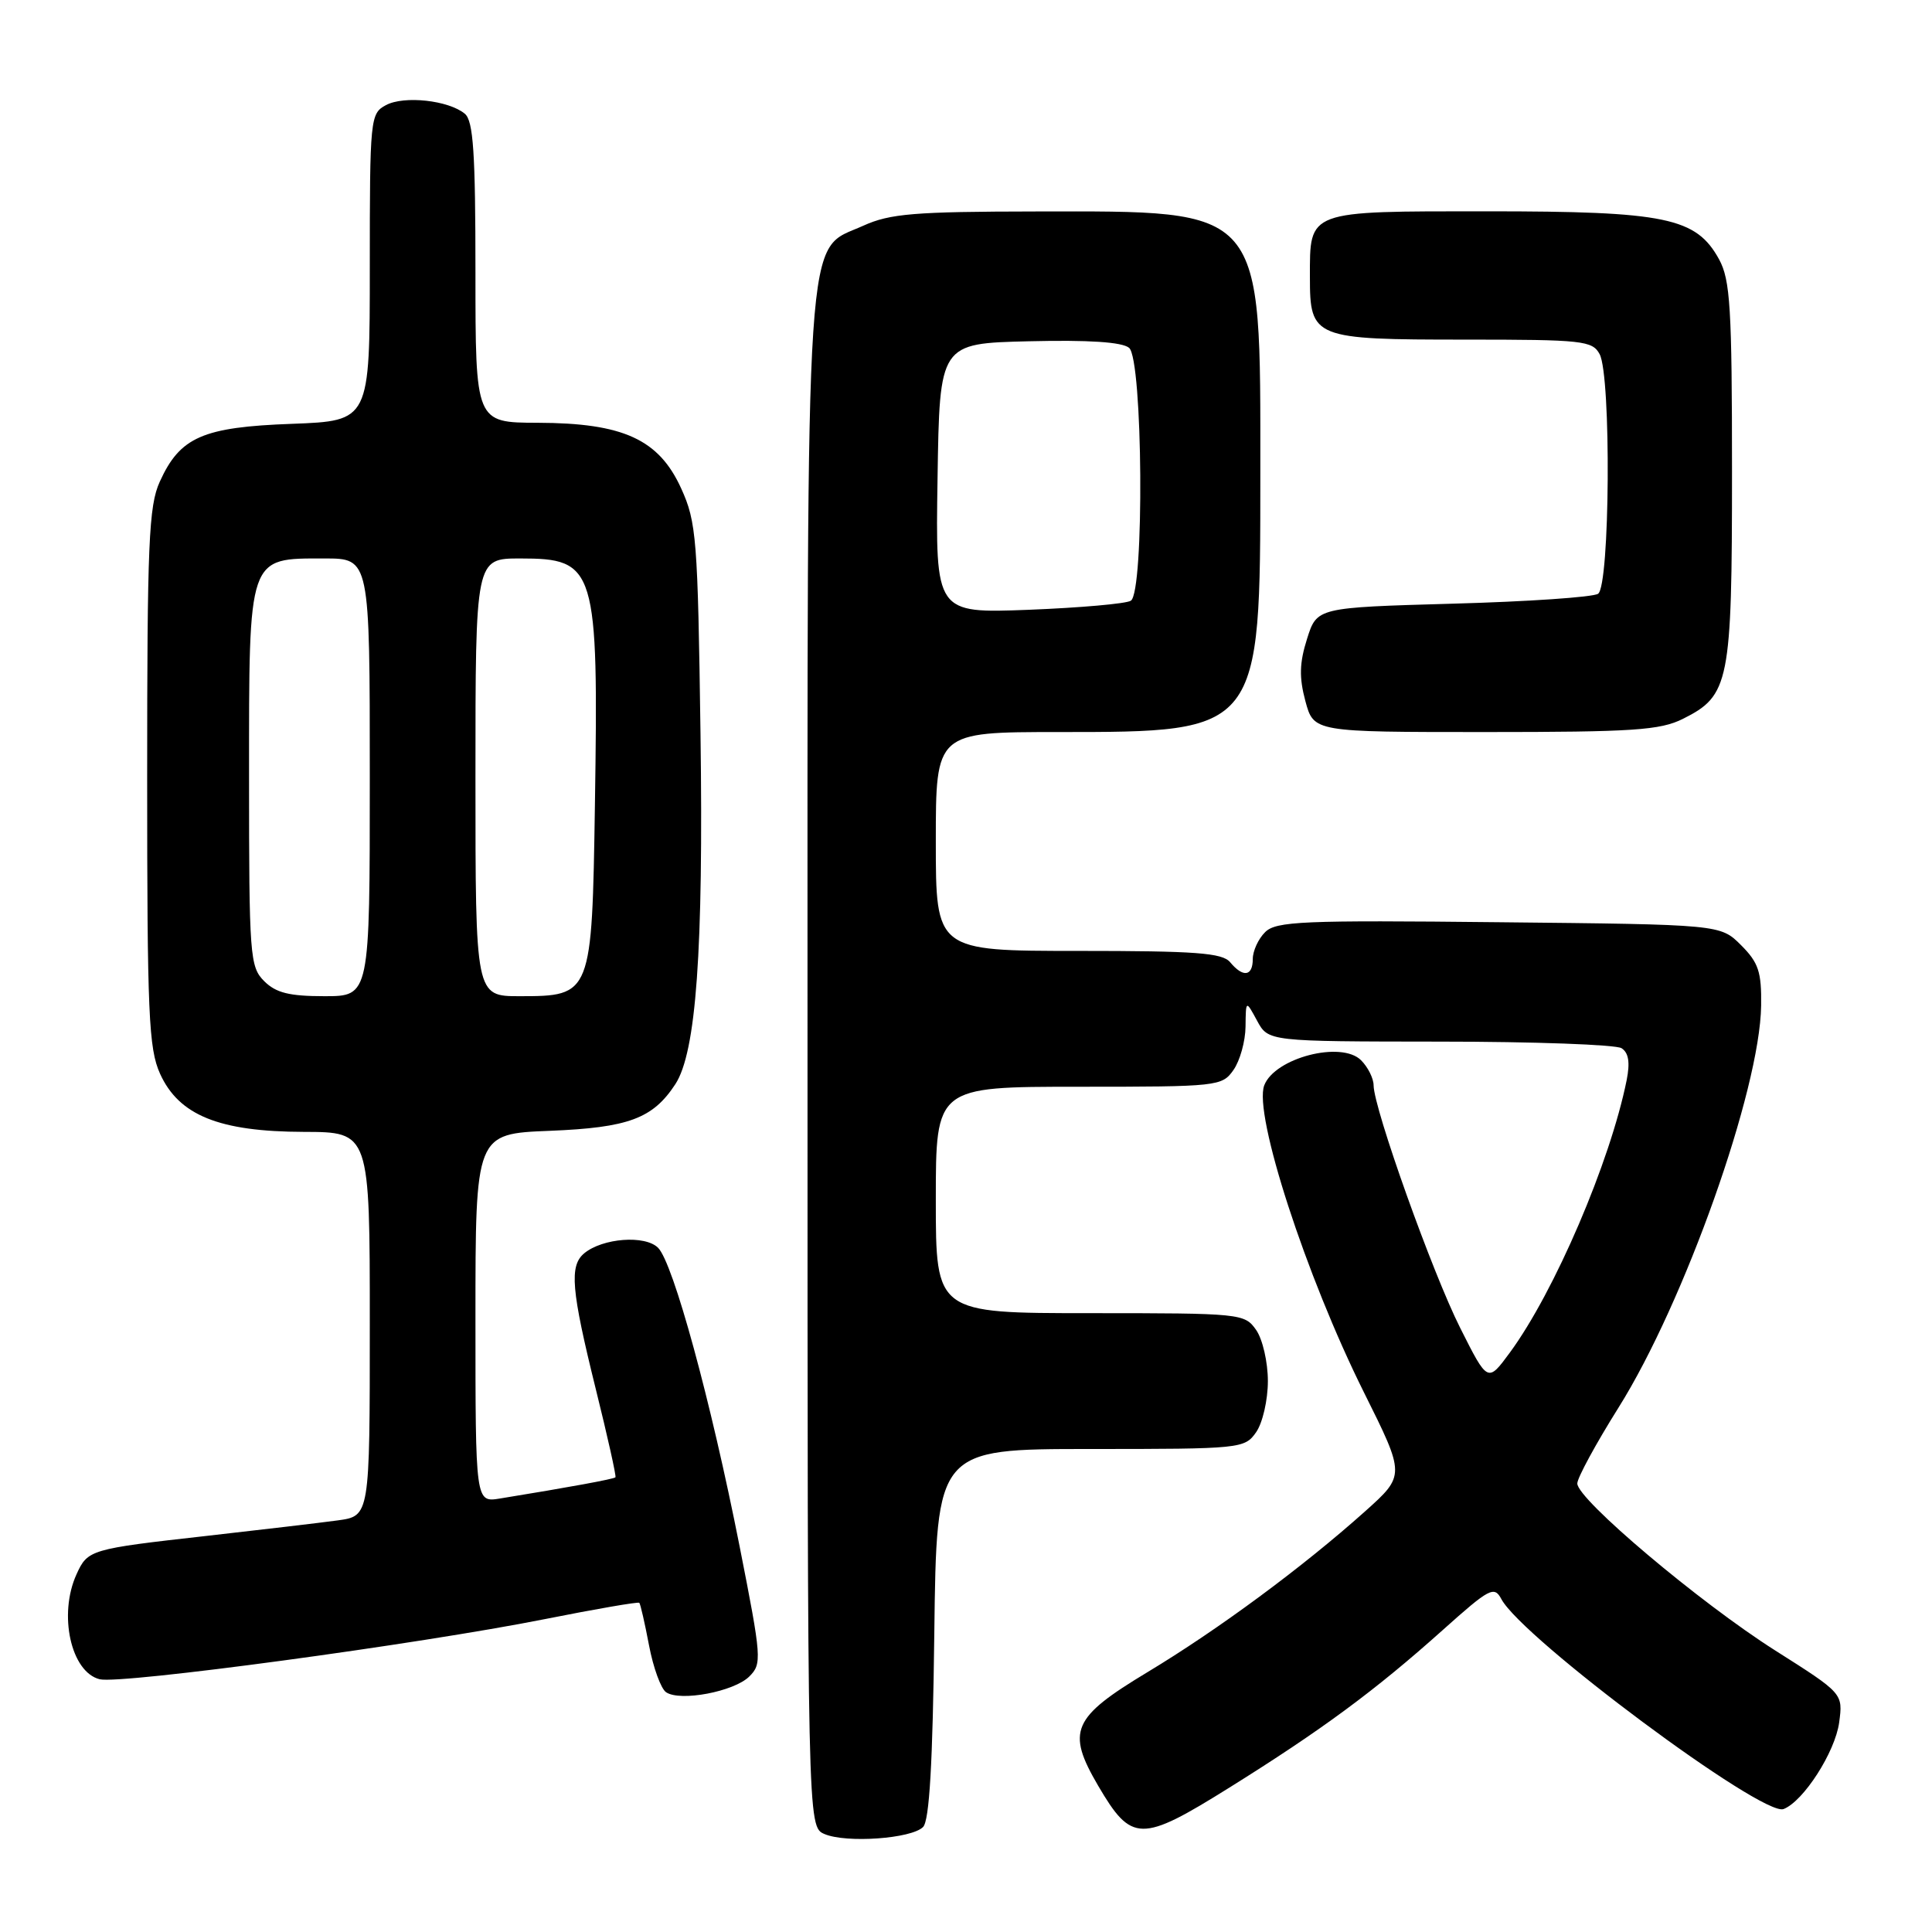 <?xml version="1.0" encoding="UTF-8" standalone="no"?>
<!DOCTYPE svg PUBLIC "-//W3C//DTD SVG 1.1//EN" "http://www.w3.org/Graphics/SVG/1.1/DTD/svg11.dtd" >
<svg xmlns="http://www.w3.org/2000/svg" xmlns:xlink="http://www.w3.org/1999/xlink" version="1.1" viewBox="0 0 256 256">
 <g >
 <path fill="currentColor"
d=" M 122.31 242.09 C 123.15 241.25 123.59 233.68 123.80 216.45 C 124.10 192.00 124.10 192.00 144.49 192.00 C 164.43 192.00 164.92 191.95 166.44 189.78 C 167.30 188.56 168.00 185.51 168.00 183.00 C 168.00 180.49 167.30 177.44 166.44 176.22 C 164.92 174.05 164.44 174.00 144.44 174.00 C 124.00 174.00 124.00 174.00 124.00 159.00 C 124.00 144.00 124.00 144.00 142.94 144.00 C 161.39 144.00 161.93 143.94 163.44 141.78 C 164.30 140.56 165.02 137.97 165.04 136.03 C 165.08 132.50 165.08 132.50 166.57 135.25 C 168.06 138.00 168.06 138.00 190.78 138.02 C 203.28 138.02 214.11 138.42 214.86 138.89 C 215.80 139.49 216.01 140.77 215.54 143.13 C 213.36 153.96 205.98 171.18 200.06 179.23 C 197.13 183.21 197.13 183.21 193.50 175.99 C 189.81 168.68 182.04 146.90 182.01 143.82 C 182.01 142.90 181.26 141.40 180.35 140.49 C 177.74 137.88 168.92 140.17 167.52 143.81 C 166.07 147.60 173.05 169.09 180.73 184.50 C 186.21 195.49 186.21 195.49 180.86 200.28 C 172.62 207.65 161.43 215.92 152.03 221.58 C 142.06 227.59 141.28 229.38 145.50 236.60 C 149.94 244.17 151.17 244.19 162.91 236.86 C 175.18 229.20 182.22 224.00 191.17 215.99 C 197.38 210.43 197.99 210.11 198.94 211.89 C 201.73 217.10 233.54 240.77 236.33 239.71 C 238.97 238.69 243.17 232.15 243.70 228.23 C 244.21 224.39 244.21 224.39 235.23 218.70 C 225.23 212.36 209.00 198.67 209.00 196.57 C 209.00 195.83 211.46 191.30 214.46 186.52 C 223.20 172.59 233.20 144.42 233.36 133.25 C 233.42 128.79 233.02 127.56 230.70 125.24 C 227.96 122.50 227.96 122.50 198.61 122.20 C 172.57 121.92 169.07 122.07 167.63 123.52 C 166.73 124.41 166.00 126.01 166.00 127.07 C 166.00 129.38 164.71 129.56 163.00 127.50 C 161.97 126.26 158.44 126.00 142.88 126.00 C 124.00 126.00 124.00 126.00 124.00 111.50 C 124.00 97.00 124.00 97.00 140.25 97.00 C 167.03 97.00 167.00 97.04 167.00 62.77 C 167.00 27.14 167.73 27.99 137.23 28.02 C 121.14 28.04 117.92 28.31 114.41 29.90 C 106.56 33.47 107.00 26.91 107.00 141.05 C 107.00 242.06 107.00 242.06 109.25 243.02 C 112.14 244.25 120.76 243.64 122.31 242.09 Z  M 99.28 222.15 C 100.98 220.46 100.93 219.74 98.01 204.94 C 94.18 185.56 89.21 167.36 87.20 165.34 C 85.48 163.62 79.85 164.05 77.41 166.07 C 75.42 167.73 75.69 170.91 78.93 184.00 C 80.50 190.32 81.68 195.61 81.55 195.75 C 81.35 195.98 75.43 197.07 66.25 198.56 C 63.00 199.09 63.00 199.09 63.00 174.66 C 63.00 150.23 63.00 150.23 72.84 149.84 C 83.27 149.42 86.50 148.22 89.48 143.67 C 92.25 139.44 93.22 125.97 92.82 97.21 C 92.46 71.36 92.29 69.18 90.26 64.72 C 87.30 58.21 82.58 56.05 71.25 56.02 C 63.00 56.00 63.00 56.00 63.00 36.12 C 63.00 20.23 62.72 16.01 61.59 15.07 C 59.44 13.29 53.54 12.64 51.14 13.93 C 49.06 15.04 49.00 15.66 49.00 35.42 C 49.00 55.77 49.00 55.77 38.68 56.16 C 26.85 56.59 23.85 57.91 21.17 63.83 C 19.71 67.03 19.50 72.00 19.50 103.00 C 19.50 134.37 19.70 138.94 21.21 142.28 C 23.71 147.79 29.04 149.95 40.25 149.98 C 49.00 150.00 49.00 150.00 49.00 175.44 C 49.00 200.88 49.00 200.88 44.75 201.46 C 42.41 201.78 34.57 202.70 27.33 203.52 C 11.93 205.25 11.62 205.34 10.14 208.60 C 7.71 213.93 9.40 221.57 13.21 222.51 C 16.02 223.20 55.46 217.87 72.20 214.54 C 78.93 213.20 84.56 212.23 84.71 212.38 C 84.86 212.53 85.44 215.07 86.00 218.02 C 86.56 220.98 87.58 223.77 88.26 224.23 C 90.13 225.50 97.26 224.15 99.28 222.15 Z  M 223.00 95.25 C 229.16 92.17 229.50 90.46 229.50 62.50 C 229.50 40.79 229.27 37.09 227.79 34.37 C 224.75 28.83 220.74 28.00 197.10 28.00 C 173.09 28.00 173.57 27.82 173.57 36.72 C 173.57 44.82 174.03 45.00 194.16 45.00 C 209.72 45.00 211.00 45.14 211.96 46.93 C 213.51 49.83 213.33 77.67 211.75 78.68 C 211.06 79.13 202.40 79.72 192.50 79.99 C 174.50 80.50 174.50 80.50 173.19 84.65 C 172.18 87.84 172.13 89.76 172.97 92.90 C 174.08 97.00 174.08 97.00 196.79 97.00 C 216.41 97.00 219.98 96.76 223.00 95.25 Z  M 124.23 63.39 C 124.50 45.50 124.50 45.50 136.36 45.22 C 144.25 45.03 148.68 45.32 149.61 46.09 C 151.44 47.61 151.65 78.48 149.84 79.60 C 149.20 80.00 143.11 80.53 136.31 80.80 C 123.95 81.27 123.95 81.27 124.23 63.39 Z  M 35.00 130.00 C 33.11 128.11 33.00 126.67 33.00 103.00 C 33.00 73.43 32.80 74.00 43.00 74.00 C 49.00 74.00 49.00 74.00 49.00 103.00 C 49.00 132.00 49.00 132.00 43.00 132.00 C 38.33 132.00 36.56 131.56 35.00 130.00 Z  M 63.00 103.00 C 63.00 74.00 63.00 74.00 68.93 74.00 C 78.96 74.00 79.31 75.16 78.83 106.65 C 78.44 131.89 78.39 132.00 68.85 132.00 C 63.00 132.00 63.00 132.00 63.00 103.00 Z "/>
</g>
</svg>